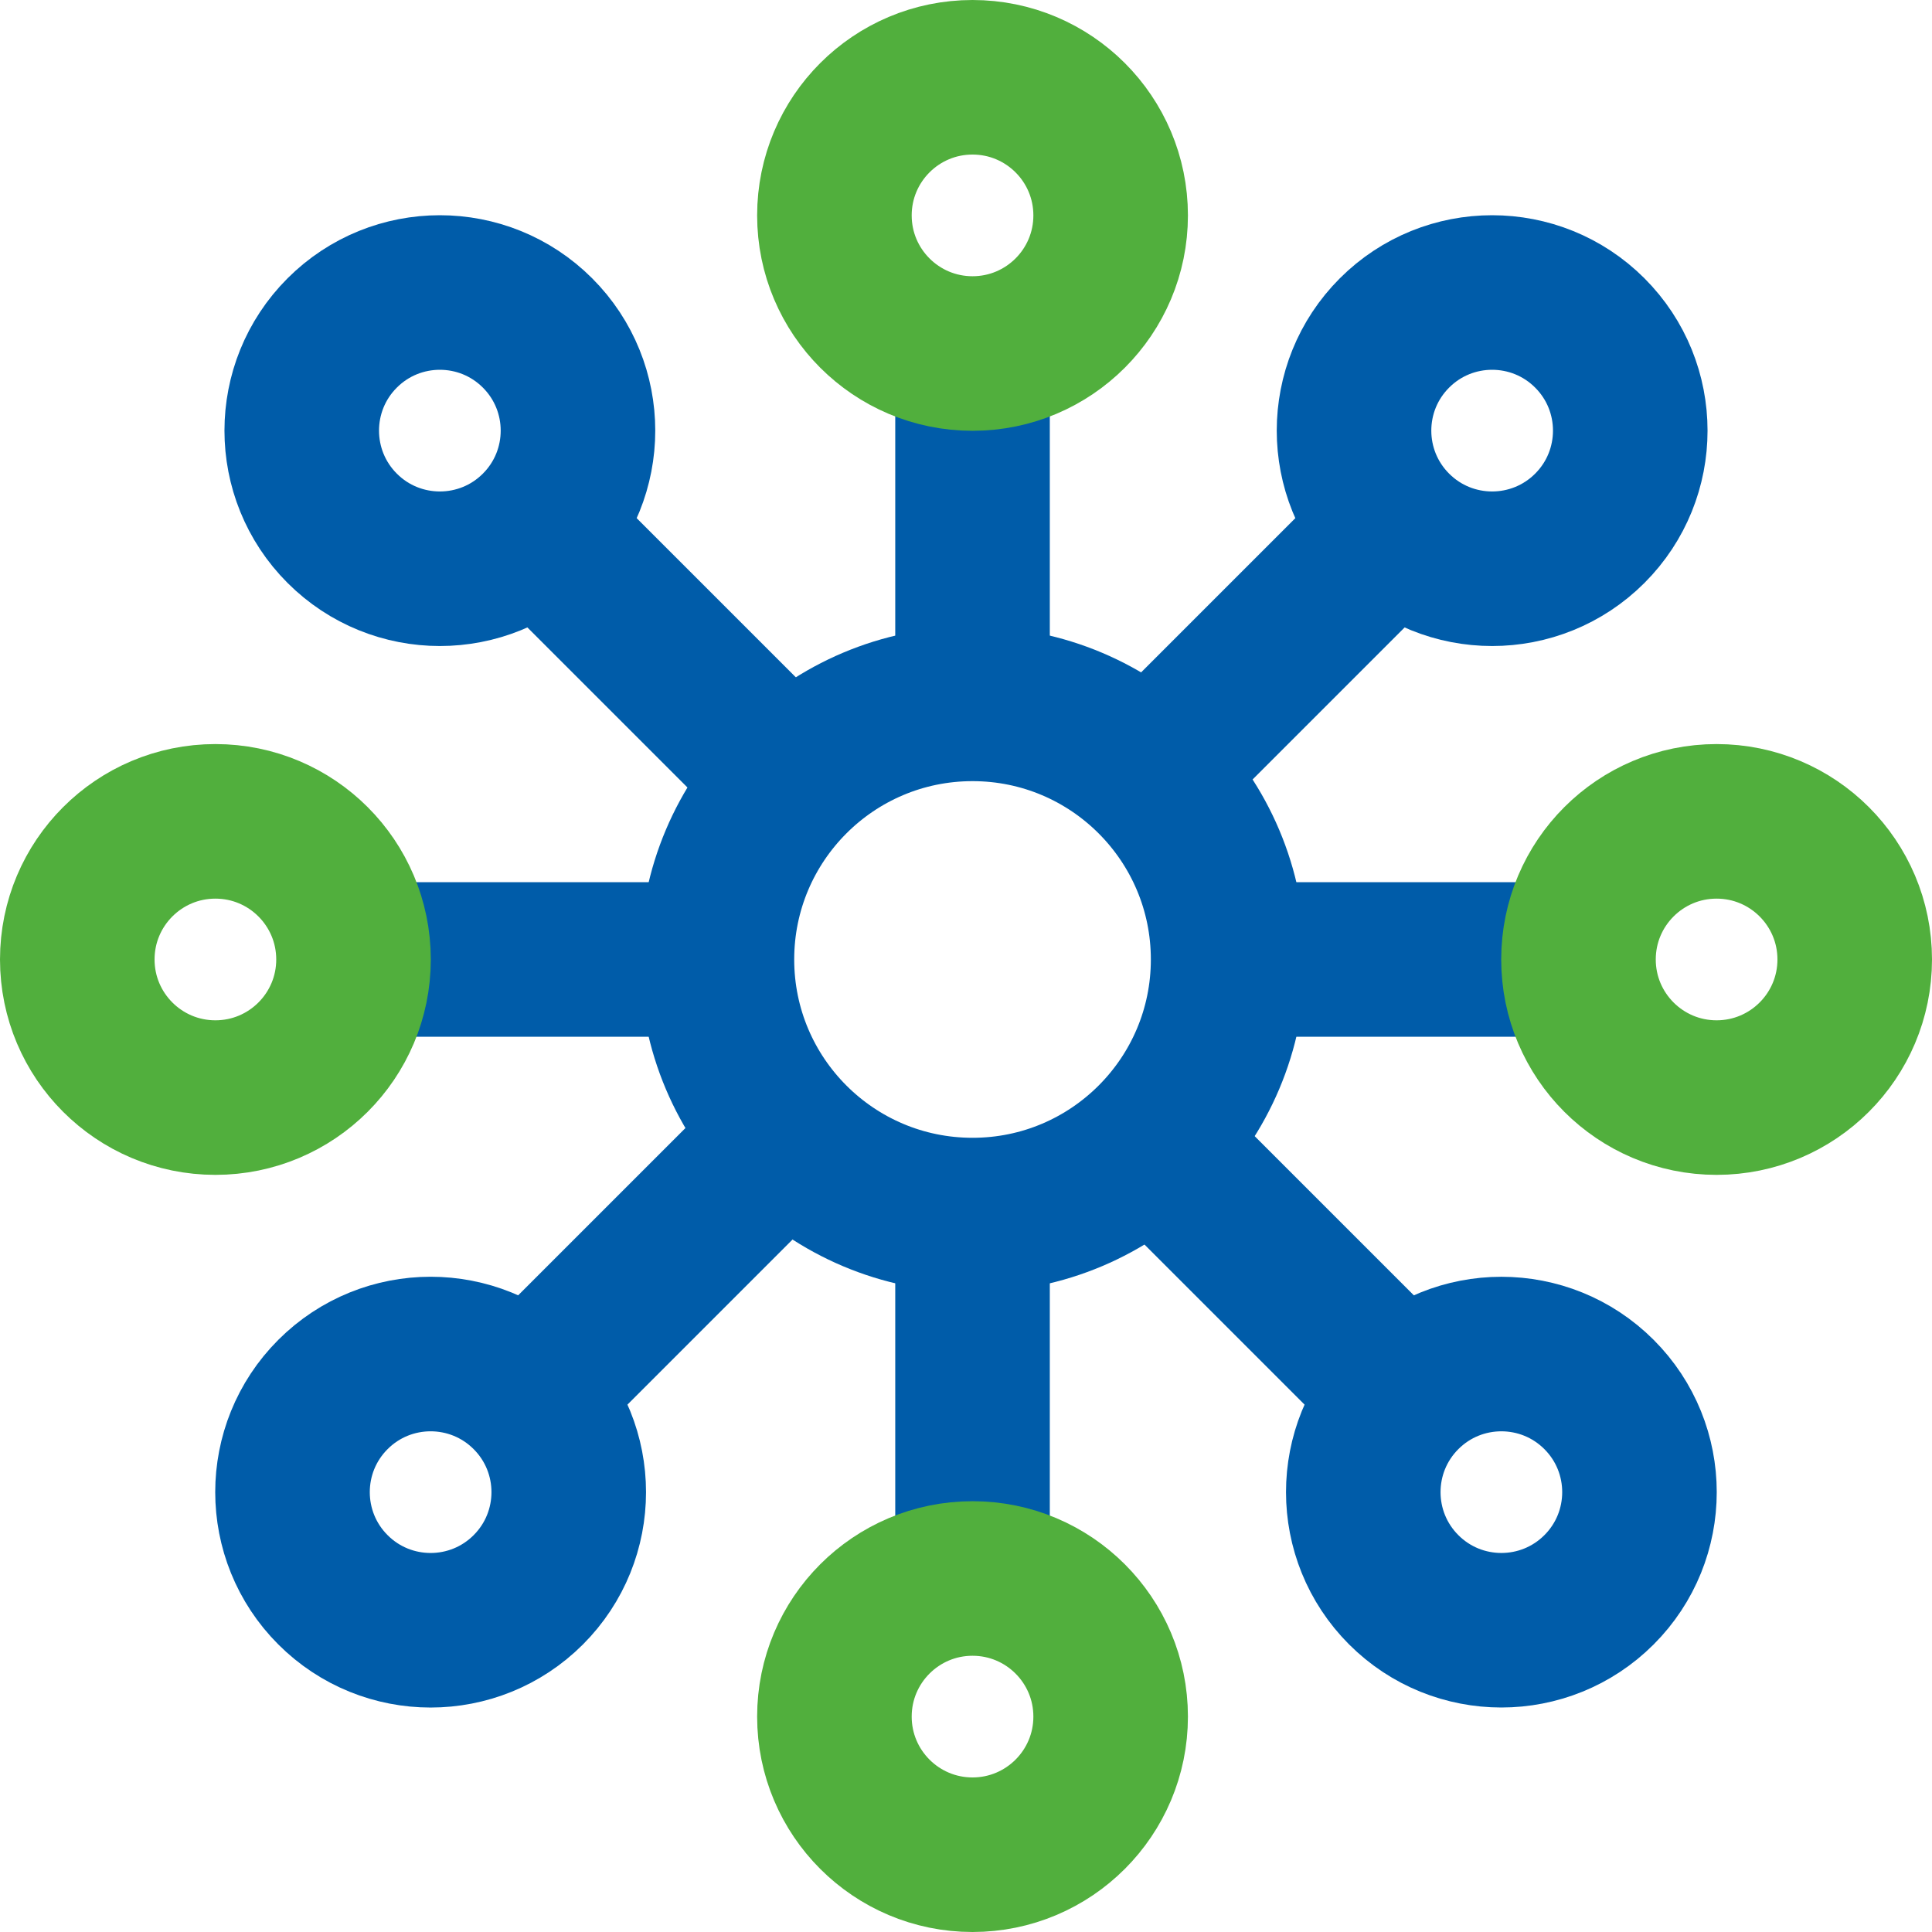 <svg width="100" height="100" viewBox="0 0 100 100" fill="none" xmlns="http://www.w3.org/2000/svg">
<circle cx="50.338" cy="49.662" r="13.23" stroke="#005CA9" stroke-width="8"/>
<path d="M50.338 17.905V36.486" stroke="#005CA9" stroke-width="8"/>
<path d="M50.338 82.094V63.513" stroke="#005CA9" stroke-width="8"/>
<path d="M81.757 49.662L63.176 49.662" stroke="#005CA9" stroke-width="8"/>
<path d="M18.243 49.662L36.824 49.662" stroke="#005CA9" stroke-width="8"/>
<circle cx="50.338" cy="11.149" r="7.149" stroke="#51AF3D" stroke-width="8"/>
<circle r="7.149" transform="matrix(1 0 0 -1 50.338 88.851)" stroke="#51AF3D" stroke-width="8"/>
<circle cx="88.851" cy="49.662" r="7.149" transform="rotate(90 88.851 49.662)" stroke="#51AF3D" stroke-width="8"/>
<circle cx="11.149" cy="49.662" r="7.149" transform="rotate(-90 11.149 49.662)" stroke="#51AF3D" stroke-width="8"/>
<circle cx="22.767" cy="22.289" r="7.149" transform="rotate(-45 22.767 22.289)" stroke="#005CA9" stroke-width="8"/>
<circle r="7.149" transform="matrix(0.707 -0.707 -0.707 -0.707 77.711 77.233)" stroke="#005CA9" stroke-width="8"/>
<circle cx="77.233" cy="22.289" r="7.149" transform="rotate(45 77.233 22.289)" stroke="#005CA9" stroke-width="8"/>
<circle cx="22.289" cy="77.233" r="7.149" transform="rotate(-135 22.289 77.233)" stroke="#005CA9" stroke-width="8"/>
<path d="M27.545 27.067L40.684 40.205" stroke="#005CA9" stroke-width="8"/>
<path d="M72.933 72.455L59.794 59.316" stroke="#005CA9" stroke-width="8"/>
<path d="M72.217 27.305L59.078 40.444" stroke="#005CA9" stroke-width="8"/>
<path d="M27.306 72.216L40.444 59.078" stroke="#005CA9" stroke-width="8"/>
</svg>
